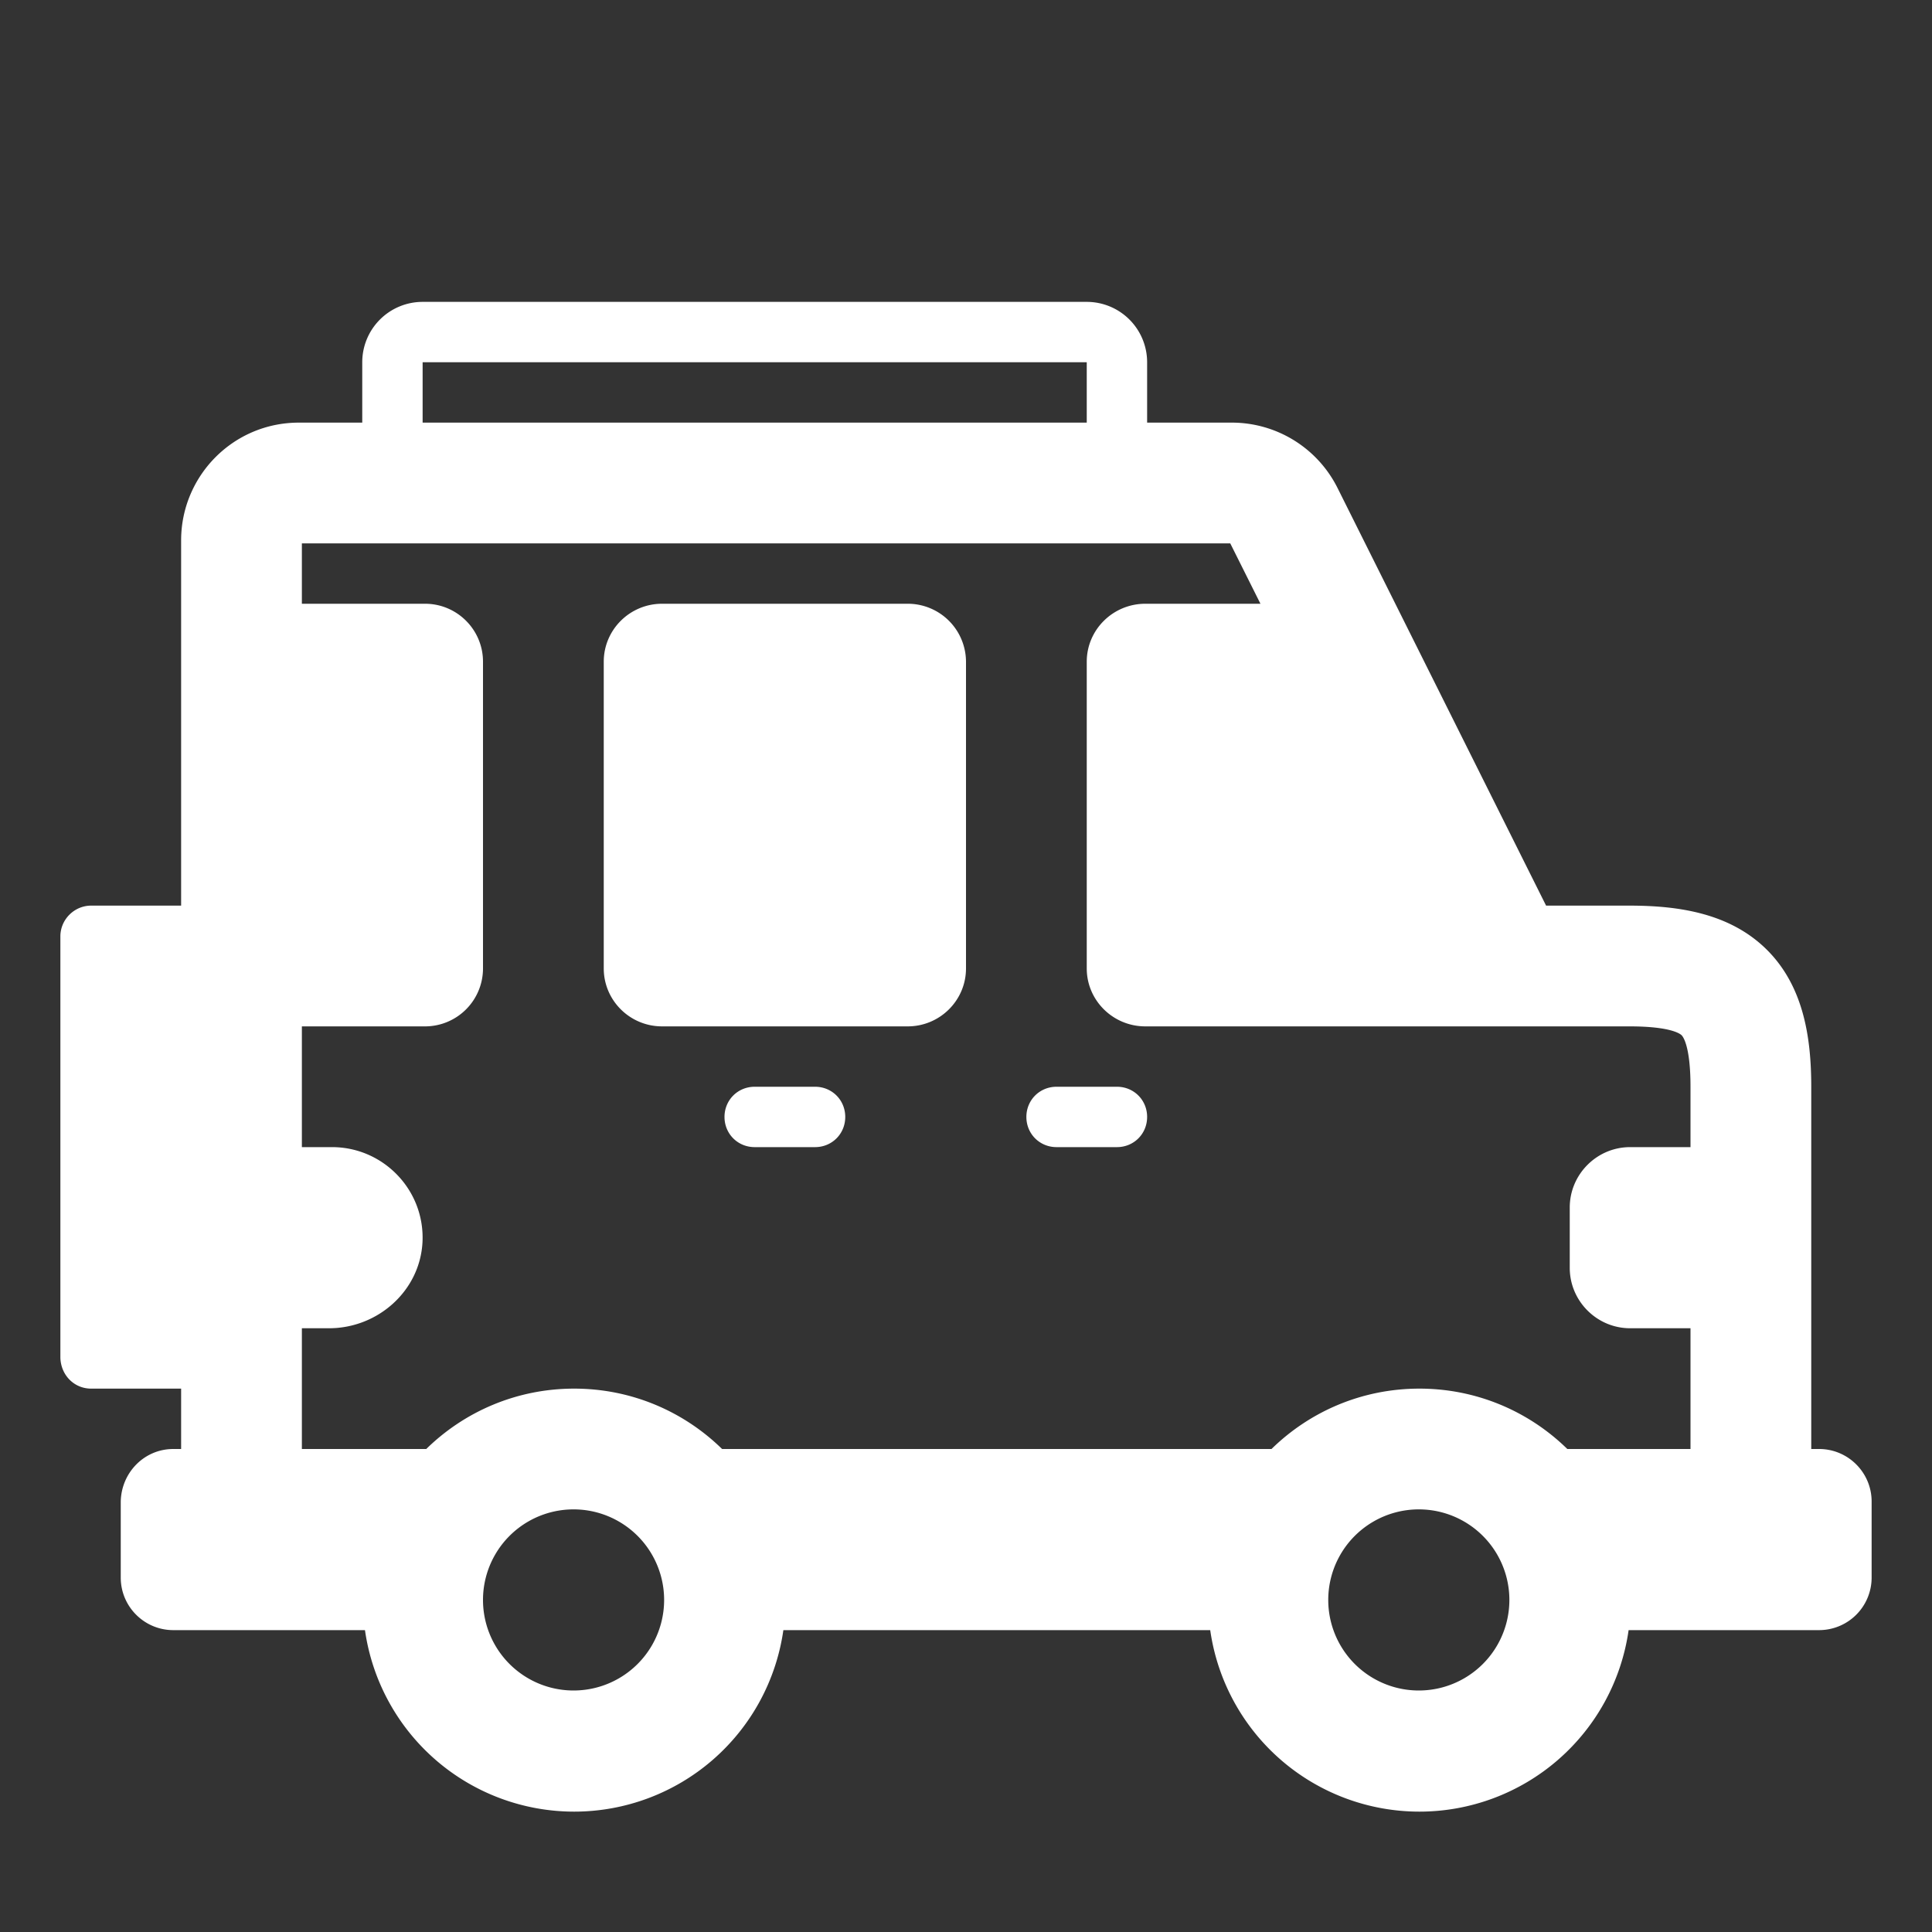 <svg xmlns="http://www.w3.org/2000/svg" width="32" height="32" viewBox="0 0 32 32"><rect x="0" y="0" width="32" height="32" fill="#333333" stroke="none"/><g transform="translate(32 0) scale(-1 1)"><g fill="white"><path d="M16.966 17h4.068c.533 0 .966-.43.966-.96v-5.08c0-.53-.433-.96-.966-.96h-4.068a.964.964 0 0 0-.966.96v5.08c0 .53.433.96.966.96ZM13 18.5c0 .28.22.5.5.5h1c.28 0 .5-.22.5-.5s-.22-.5-.5-.5h-1c-.28 0-.5.22-.5.5Zm6.5.5h-1c-.28 0-.5-.22-.5-.5s.22-.5.5-.5h1c.28 0 .5.22.5.5s-.22.5-.5.5Z"/><path d="M14 5h11a1 1 0 0 1 1 1v1h1.05C28.14 7 29 7.885 29 8.95V15h1.49c.28 0 .51.23.51.51v6.98c-.01.29-.23.51-.51.51H29v1h.13c.48 0 .86.39.87.87v1.26c0 .48-.39.87-.87.87h-3.175a3.5 3.5 0 0 1-6.93 0h-7.07a3.5 3.5 0 0 1-6.93 0H1.87a.87.87 0 0 1-.87-.87v-1.26c0-.48.39-.87.87-.87H2v-6c0-.81.125-1.664.738-2.272C3.35 15.122 4.204 15 5.01 15h1.382l3.454-6.917A1.957 1.957 0 0 1 11.59 7H13V6a1 1 0 0 1 1-1ZM8.49 23c.954 0 1.818.381 2.45 1h9.1c.632-.619 1.496-1 2.45-1c.954 0 1.818.381 2.45 1H27v-2h-.45c-.809 0-1.508-.62-1.548-1.43c-.04-.86.65-1.57 1.498-1.57h.5v-2h-2.04a.96.96 0 0 1-.96-.96v-5.08c0-.53.43-.96.96-.96H27V9H11.623l-.5 1h1.906c.536 0 .971.43.971.96v5.08c0 .53-.435.96-.97.96H5.01c-.694 0-.844.128-.863.147C4.13 17.164 4 17.31 4 18v1h1c.55 0 1 .45 1 1v1c0 .55-.45 1-1 1H4v2h2.04c.632-.619 1.496-1 2.45-1ZM25 7V6H14v1h11ZM8.5 28a1.5 1.5 0 1 0 0-3a1.5 1.5 0 0 0 0 3Zm14 0a1.5 1.5 0 1 0 0-3a1.5 1.5 0 0 0 0 3Z"/></g></g></svg>